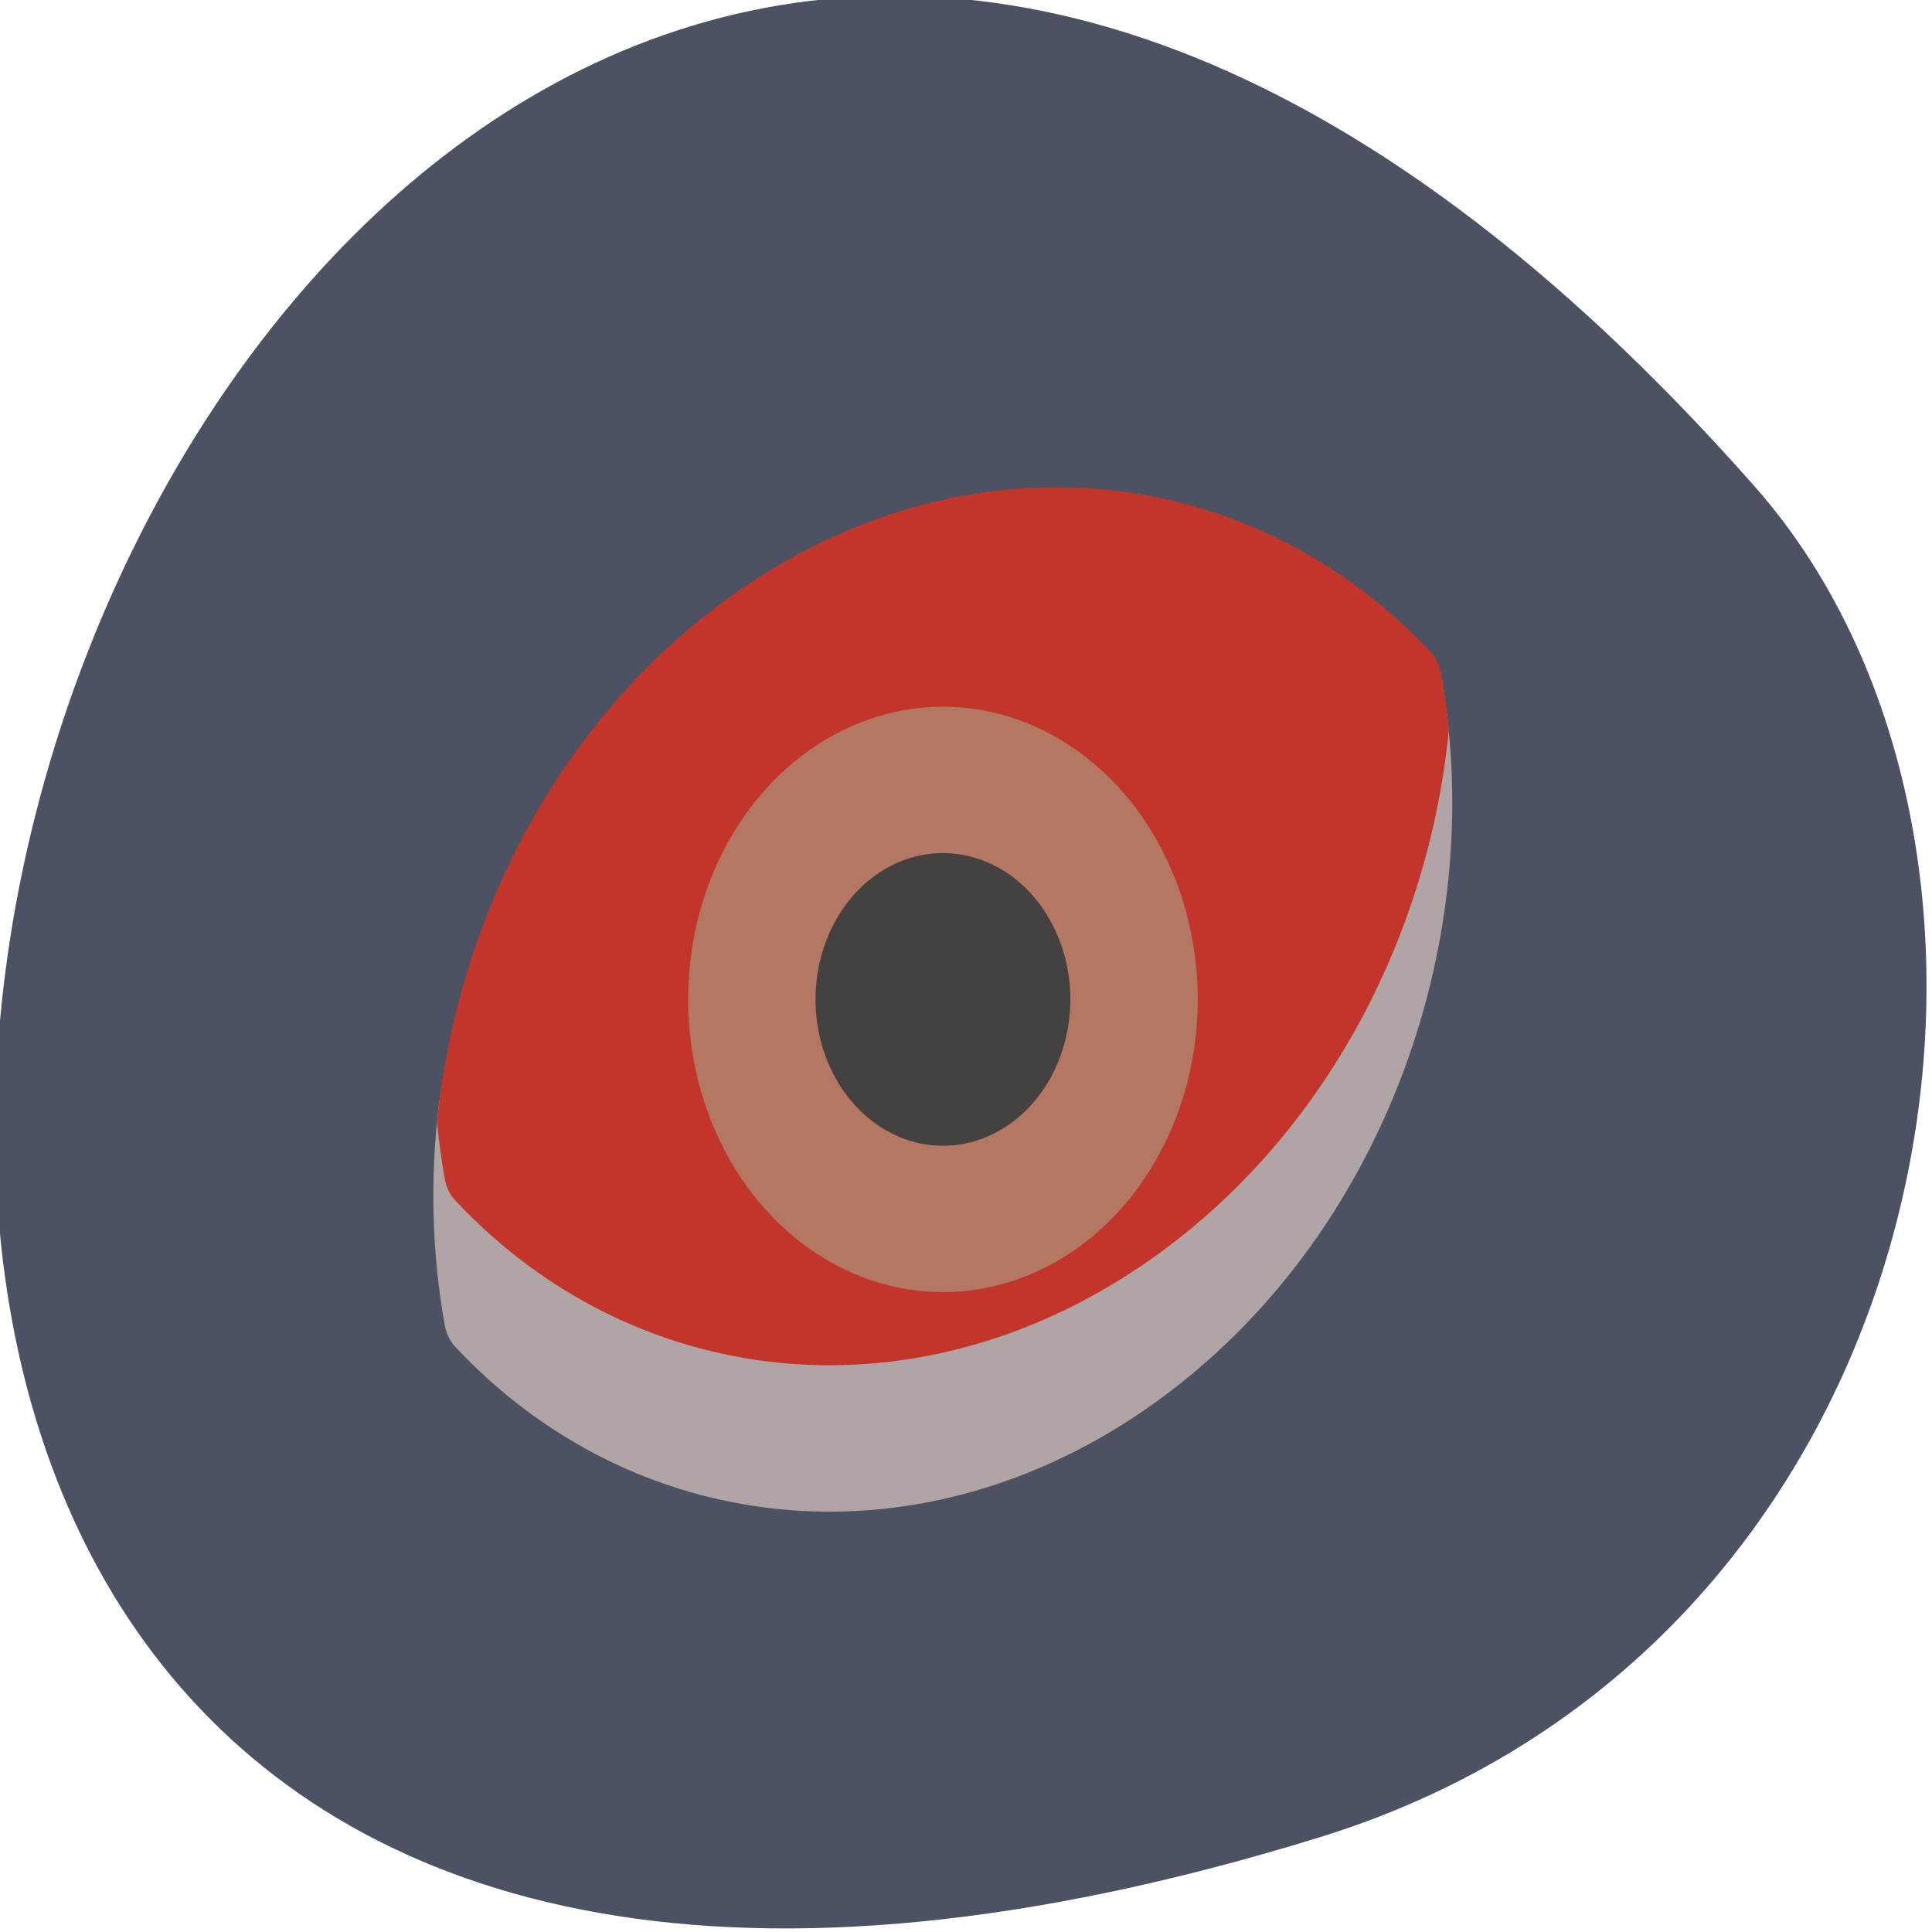 <svg xmlns="http://www.w3.org/2000/svg" viewBox="0 0 256 256"><g fill="#4c5262" color="#000"><path d="m -1363.8 1650.47 c 92.76 -229.28 -405.65 -114.61 -172.57 42.475 46.699 31.473 147.56 19.349 172.57 -42.475 z" transform="matrix(0 1.037 1.357 0 -2064.8 1657.7)"/></g><g transform="matrix(8.441 0 0 9.696 57.42 54.864)"><path d="M 11.15,13.62 C 7.481,15.801 3.1,15.314 0.342,12.745 0.26,12.669 0.204,12.569 0.181,12.458 -0.024,11.474 -0.053,10.462 0.084,9.464 0.467,6.669 3.674,8.454 6.381,6.846 c 3.669,-2.181 5.307,-4.597 8.06,-2.028 0.082,0.076 1.35,-1.387 1.373,-1.276 0.78,3.74 -0.996,7.893 -4.669,10.08 z" fill="#b0a4a4"/><path d="M 9.879,1 C 8.197,0.982 6.455,1.426 4.849,2.381 2.072,4.032 0.381,6.808 0.058,9.682 c 0.03,0.26 0.069,0.519 0.123,0.775 0.023,0.111 0.078,0.211 0.16,0.287 2.758,2.569 7.14,3.056 10.809,0.875 C 13.927,9.968 15.618,7.192 15.941,4.318 15.911,4.058 15.872,3.799 15.818,3.543 15.795,3.432 15.74,3.332 15.658,3.256 14.107,1.811 12.042,1.023 9.879,1 z" fill="#c2352a"/><g transform="matrix(0.866 -0.5 0.5 0.866 0 0)"><circle r="4" cy="10.928" cx="2.928" fill="#b47764"/><ellipse ry="2" rx="2" cy="10.928" cx="2.928" opacity="0.957" fill="#3f3f3f"/></g></g></svg>